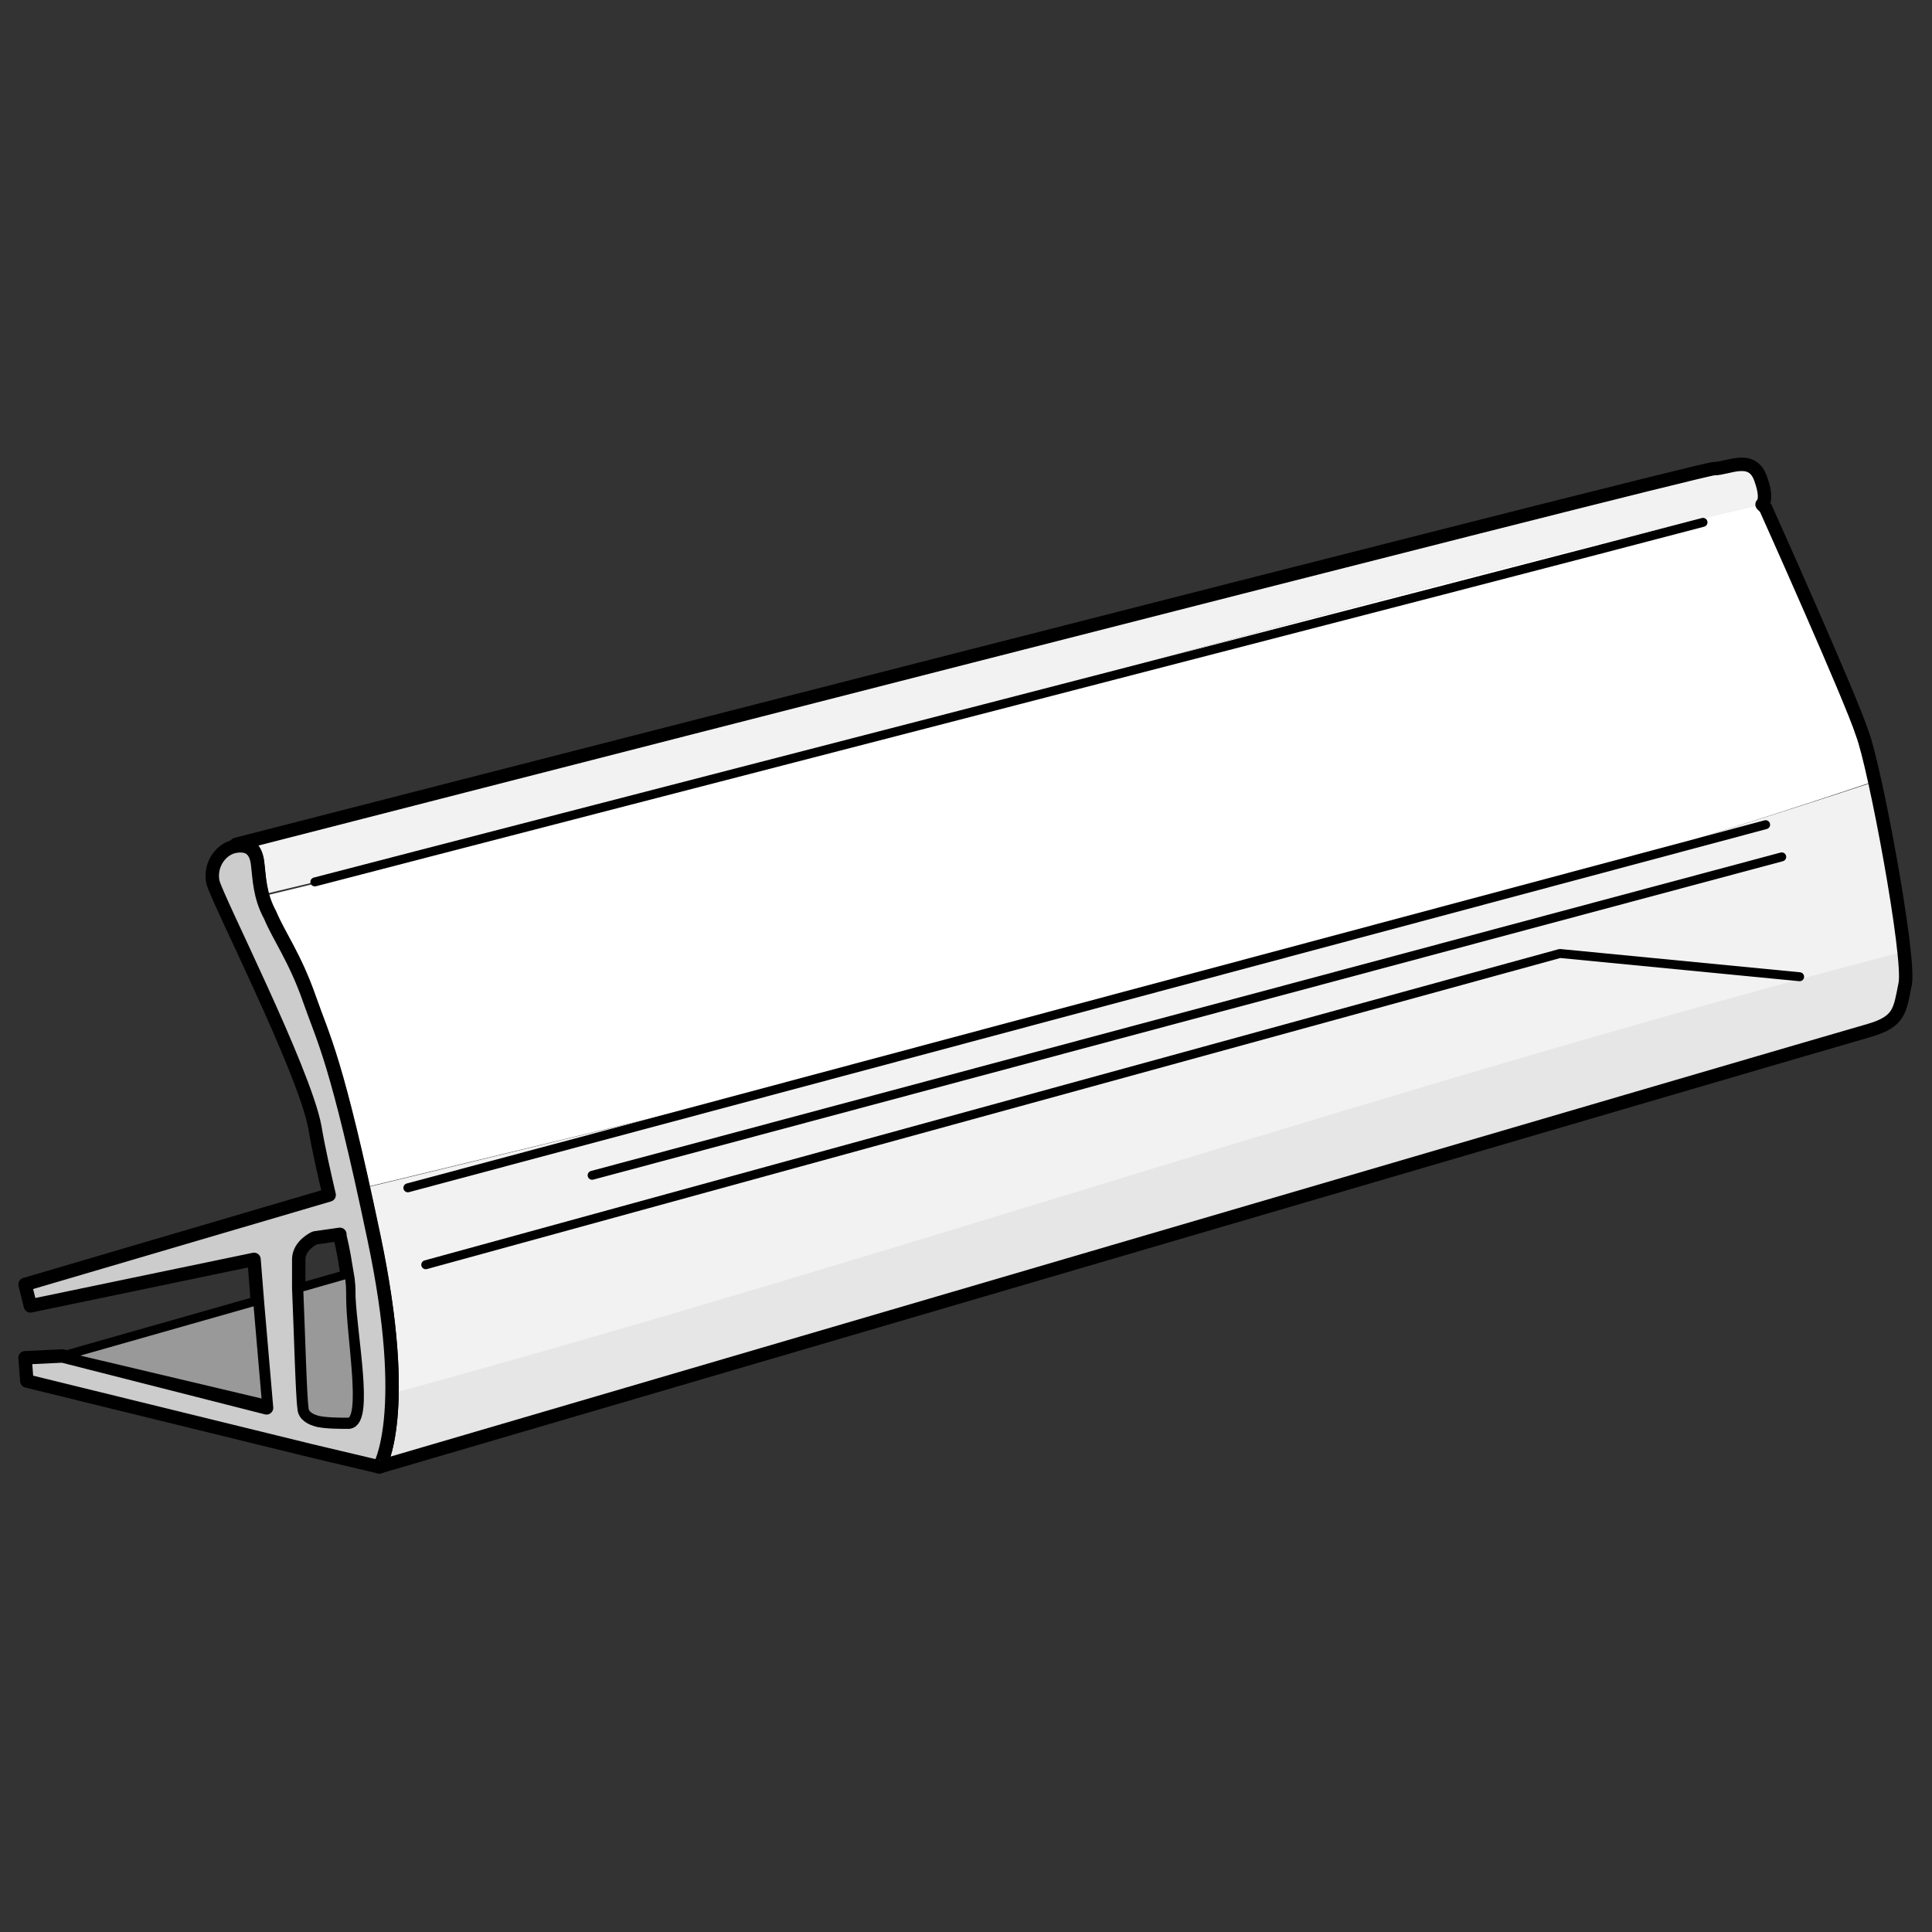 <?xml version="1.0" encoding="utf-8"?>
<!-- Generator: Adobe Illustrator 21.1.0, SVG Export Plug-In . SVG Version: 6.00 Build 0)  -->
<svg version="1.1" id="Layer_1" xmlns="http://www.w3.org/2000/svg" xmlns:xlink="http://www.w3.org/1999/xlink" x="0px" y="0px"
	 width="108px" height="108px" viewBox="0 0 108 108" style="enable-background:new 0 0 108 108;" xml:space="preserve">
<rect x="0" y="0" width="108" height="108" fill="#333333" stroke="none"/>
<style type="text/css">
	.st0{fill:#FFFFFF;}
	.st1{fill:#F2F2F2;}
	.st2{fill:#E6E6E6;}
	.st3{fill:none;stroke:#000000;stroke-width:0.75;stroke-linecap:round;stroke-linejoin:round;stroke-miterlimit:10;}
	.st4{fill:#CCCCCC;stroke:#000000;stroke-width:0.75;stroke-linecap:round;stroke-linejoin:round;stroke-miterlimit:10;}
	.st5{fill:#999999;stroke:#000000;stroke-width:0.5;stroke-linecap:round;stroke-linejoin:round;stroke-miterlimit:10;}
	.st6{fill:none;stroke:#000000;stroke-width:0.5;stroke-linecap:round;stroke-linejoin:round;stroke-miterlimit:10;}
</style>
<g>
	<path class="st0" d="M17.3,55.8c0.8,2.1,1.4,3.1,3,10.6c28.4-6.9,56.7-13.4,84.4-22.7c-0.3-1.3-0.5-2.3-0.7-2.7
		c-0.7-1.9-5.4-12.6-5.4-12.6l-0.2-0.2c0,0,0,0,0,0C70.2,34.8,43,43.3,14.7,50.1c0.1,0.3,0.2,0.7,0.4,1.1
		C15.6,52.3,16.5,53.5,17.3,55.8z"/>
	<path class="st1" d="M104.8,43.7C77,52.9,48.7,59.5,20.4,66.4c0.2,0.8,0.4,1.8,0.6,2.8c0.8,3.9,1,6.8,1,8.8
		c28.2-7.7,56.1-17.3,84.5-24.6C106.2,50.9,105.4,46.6,104.8,43.7z"/>
	<path class="st2" d="M21.9,77.9C21.9,81,21.2,82,21.2,82s81.5-23.9,83.3-24.5c1.8-0.6,1.8-1.1,2-2.6c0.1-0.3,0-0.9-0.1-1.7
		C78,60.6,50.1,70.2,21.9,77.9z"/>
	<path class="st1" d="M14.4,48.2c0.1,0.6,0.1,1.2,0.3,1.8C43,43.3,70.2,34.8,98.5,28.2c0.2-0.3,0.2-0.7-0.1-1.5
		c-0.5-1.3-1.8-0.5-2.6-0.5c-0.8,0-82.6,21-82.6,21C13.9,47.1,14.3,47.4,14.4,48.2z"/>
	<path class="st3" d="M106.5,55c-0.3,1.5-0.3,2.1-2,2.6C102.7,58.1,21.2,82,21.2,82s1.8-2.9-0.3-12.9c-2.1-10-2.8-11-3.6-13.3
		c-0.8-2.3-1.7-3.5-2.2-4.7c-0.6-1.1-0.6-2.1-0.7-2.9c-0.1-0.8-0.5-1.1-1.2-1c0,0,81.8-21,82.6-21c0.8,0,2.1-0.8,2.6,0.5
		c0.3,0.8,0.3,1.3,0.1,1.5l0.2,0.2c0,0,4.8,10.7,5.4,12.6C104.8,42.8,106.8,53.5,106.5,55z"/>
	<path class="st4" d="M20.9,69.2c-2.1-10-2.8-11-3.6-13.3c-0.8-2.3-1.7-3.5-2.2-4.7c-0.6-1.1-0.6-2.1-0.7-2.9
		c-0.1-0.8-0.5-1.1-1.2-1c-0.8,0.1-1.5,1-1.3,2c0.2,0.9,5.1,10.5,5.7,13.7c0.2,1.2,0.5,2.5,0.8,3.8l-17,5l0.3,1.2l12.5-2.6l0.2,2.5
		l0.5,5.8L3.5,75.8l-2.1,0.1l0.1,1.3l15.9,3.9l3.8,0.9C21.2,82,23,79.1,20.9,69.2z M19.5,79.5c-0.5,0-1.2,0-1.7-0.1
		c-0.4-0.1-0.8-0.3-0.8-0.7c-0.1-0.6-0.2-4.4-0.3-6.7c0-0.8,0-1.4,0-1.6c0-0.8,0.9-1.2,0.9-1.2L19,69c0,0,0,0.1,0,0.1
		c0.2,0.8,0.3,1.5,0.4,2.1c0.1,0.5,0.1,0.9,0.1,1.3C19.6,74.7,20.5,79.4,19.5,79.5z"/>
	<path class="st5" d="M19.5,79.5c-0.5,0-1.2,0-1.7-0.1c-0.4-0.1-0.8-0.3-0.8-0.7c-0.1-0.6-0.2-4.4-0.3-6.7l2.8-0.8
		c0.1,0.5,0.1,0.9,0.1,1.3C19.6,74.7,20.5,79.4,19.5,79.5z"/>
	<polygon class="st5" points="14.9,78.5 3.5,75.8 14.4,72.7 	"/>
	<g>
		<path class="st6" d="M95.2,29.2c-10.6,2.8-65.7,17-77.6,20.1"/>
		<line class="st6" x1="99.6" y1="47.9" x2="33.1" y2="65.7"/>
		<line class="st6" x1="22.8" y1="66.4" x2="98.7" y2="46.1"/>
		<polyline class="st6" points="23.8,70.7 87.2,53.3 100.6,54.6 		"/>
	</g>
</g>
</svg>
